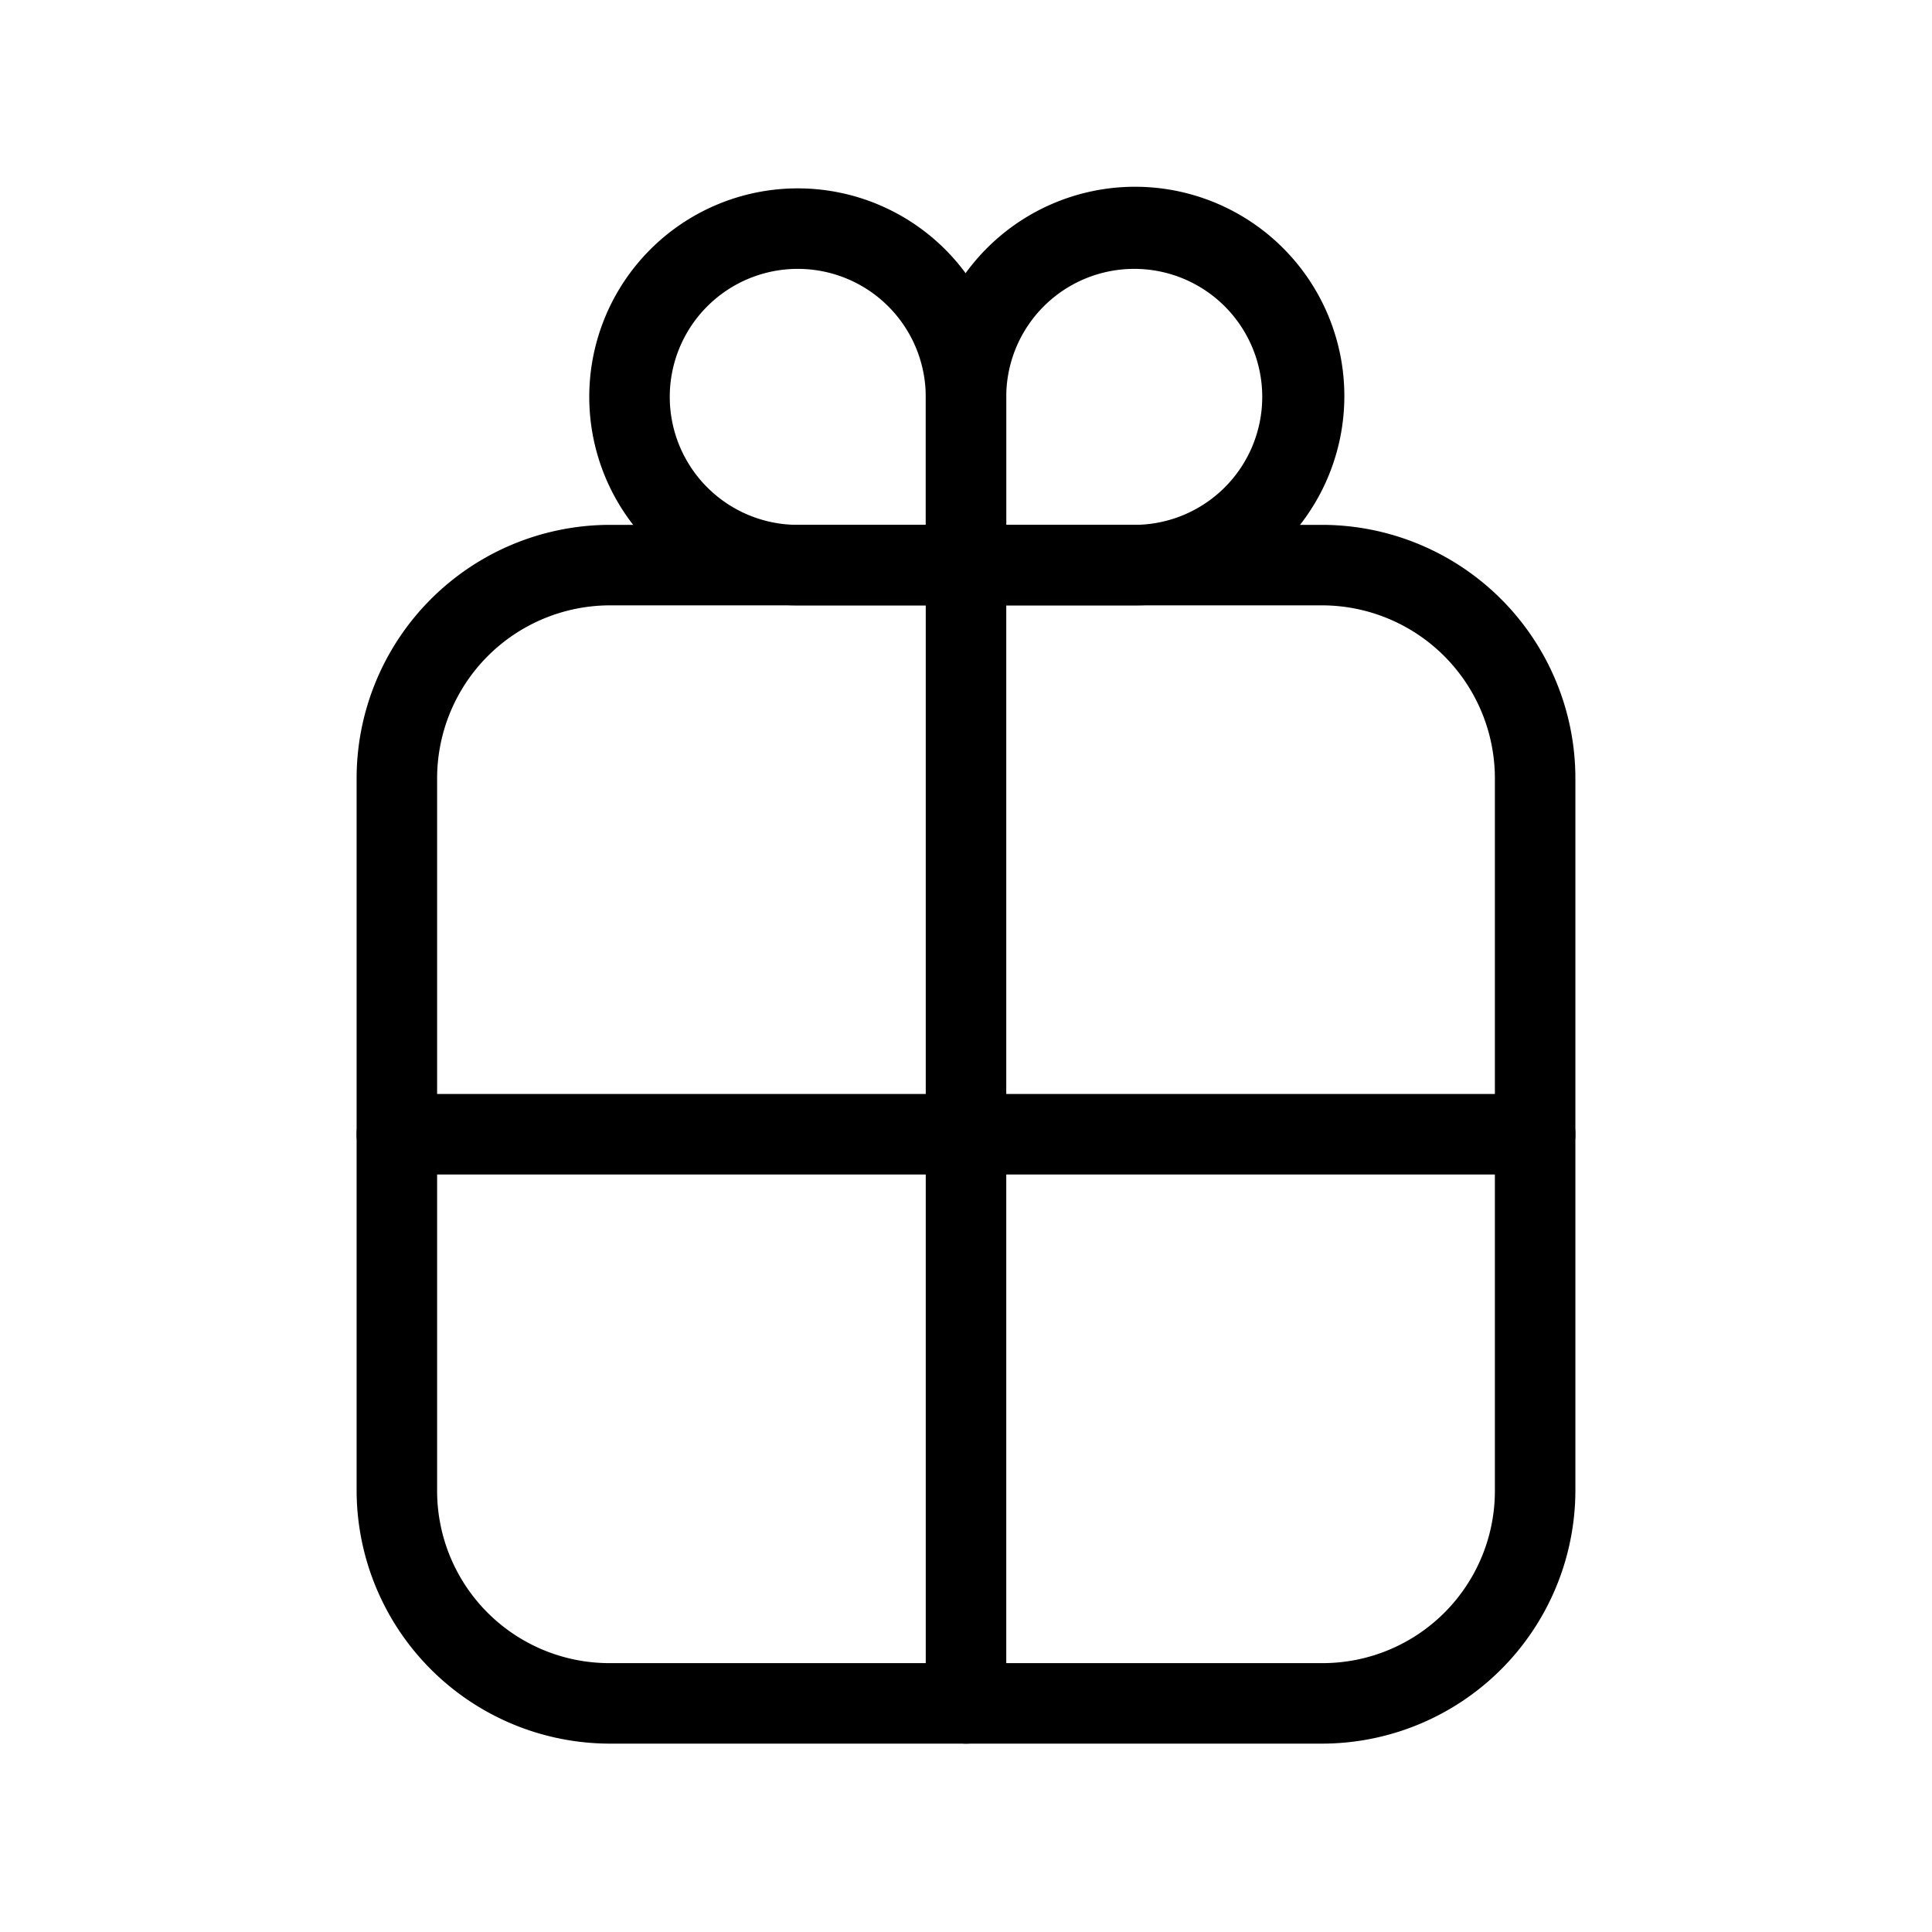 <svg id="Layer_1" data-name="Layer 1" xmlns="http://www.w3.org/2000/svg" xmlns:xlink="http://www.w3.org/1999/xlink" viewBox="0 0 24 24"><defs><style>.cls-1{fill:none;}.cls-2{clip-path:url(#clip-path);}</style><clipPath id="clip-path"><rect class="cls-1" y="0.02" width="24" height="24"/></clipPath></defs><title>gift</title><g class="cls-2"><path d="M16.43,21.66H7.57a3.15,3.15,0,0,1-3.14-3.14V9.67A3.15,3.15,0,0,1,7.57,6.52h8.86a3.15,3.15,0,0,1,3.14,3.15v8.85A3.15,3.15,0,0,1,16.43,21.66ZM7.57,7.52A2.15,2.15,0,0,0,5.43,9.67v8.85a2.14,2.14,0,0,0,2.14,2.14h8.86a2.14,2.14,0,0,0,2.14-2.14V9.67a2.15,2.15,0,0,0-2.14-2.15Z"/><path d="M12,21.66a.5.5,0,0,1-.5-.5V7a.5.5,0,0,1,1,0V21.16A.5.5,0,0,1,12,21.66Z"/><path d="M19.07,14.59H4.93a.5.5,0,0,1-.5-.5.5.5,0,0,1,.5-.5H19.07a.5.5,0,0,1,.5.5A.5.5,0,0,1,19.07,14.59Z"/><path d="M12,7.52H9.91A2.59,2.59,0,1,1,12.5,4.93V7A.5.5,0,0,1,12,7.52ZM9.91,3.34a1.59,1.59,0,1,0,0,3.18H11.5V4.93A1.59,1.59,0,0,0,9.91,3.34Z"/><path d="M14.09,7.52H12a.5.5,0,0,1-.5-.5V4.93a2.6,2.6,0,1,1,2.59,2.59Zm-1.59-1h1.59A1.59,1.59,0,1,0,12.5,4.93Z"/></g></svg>